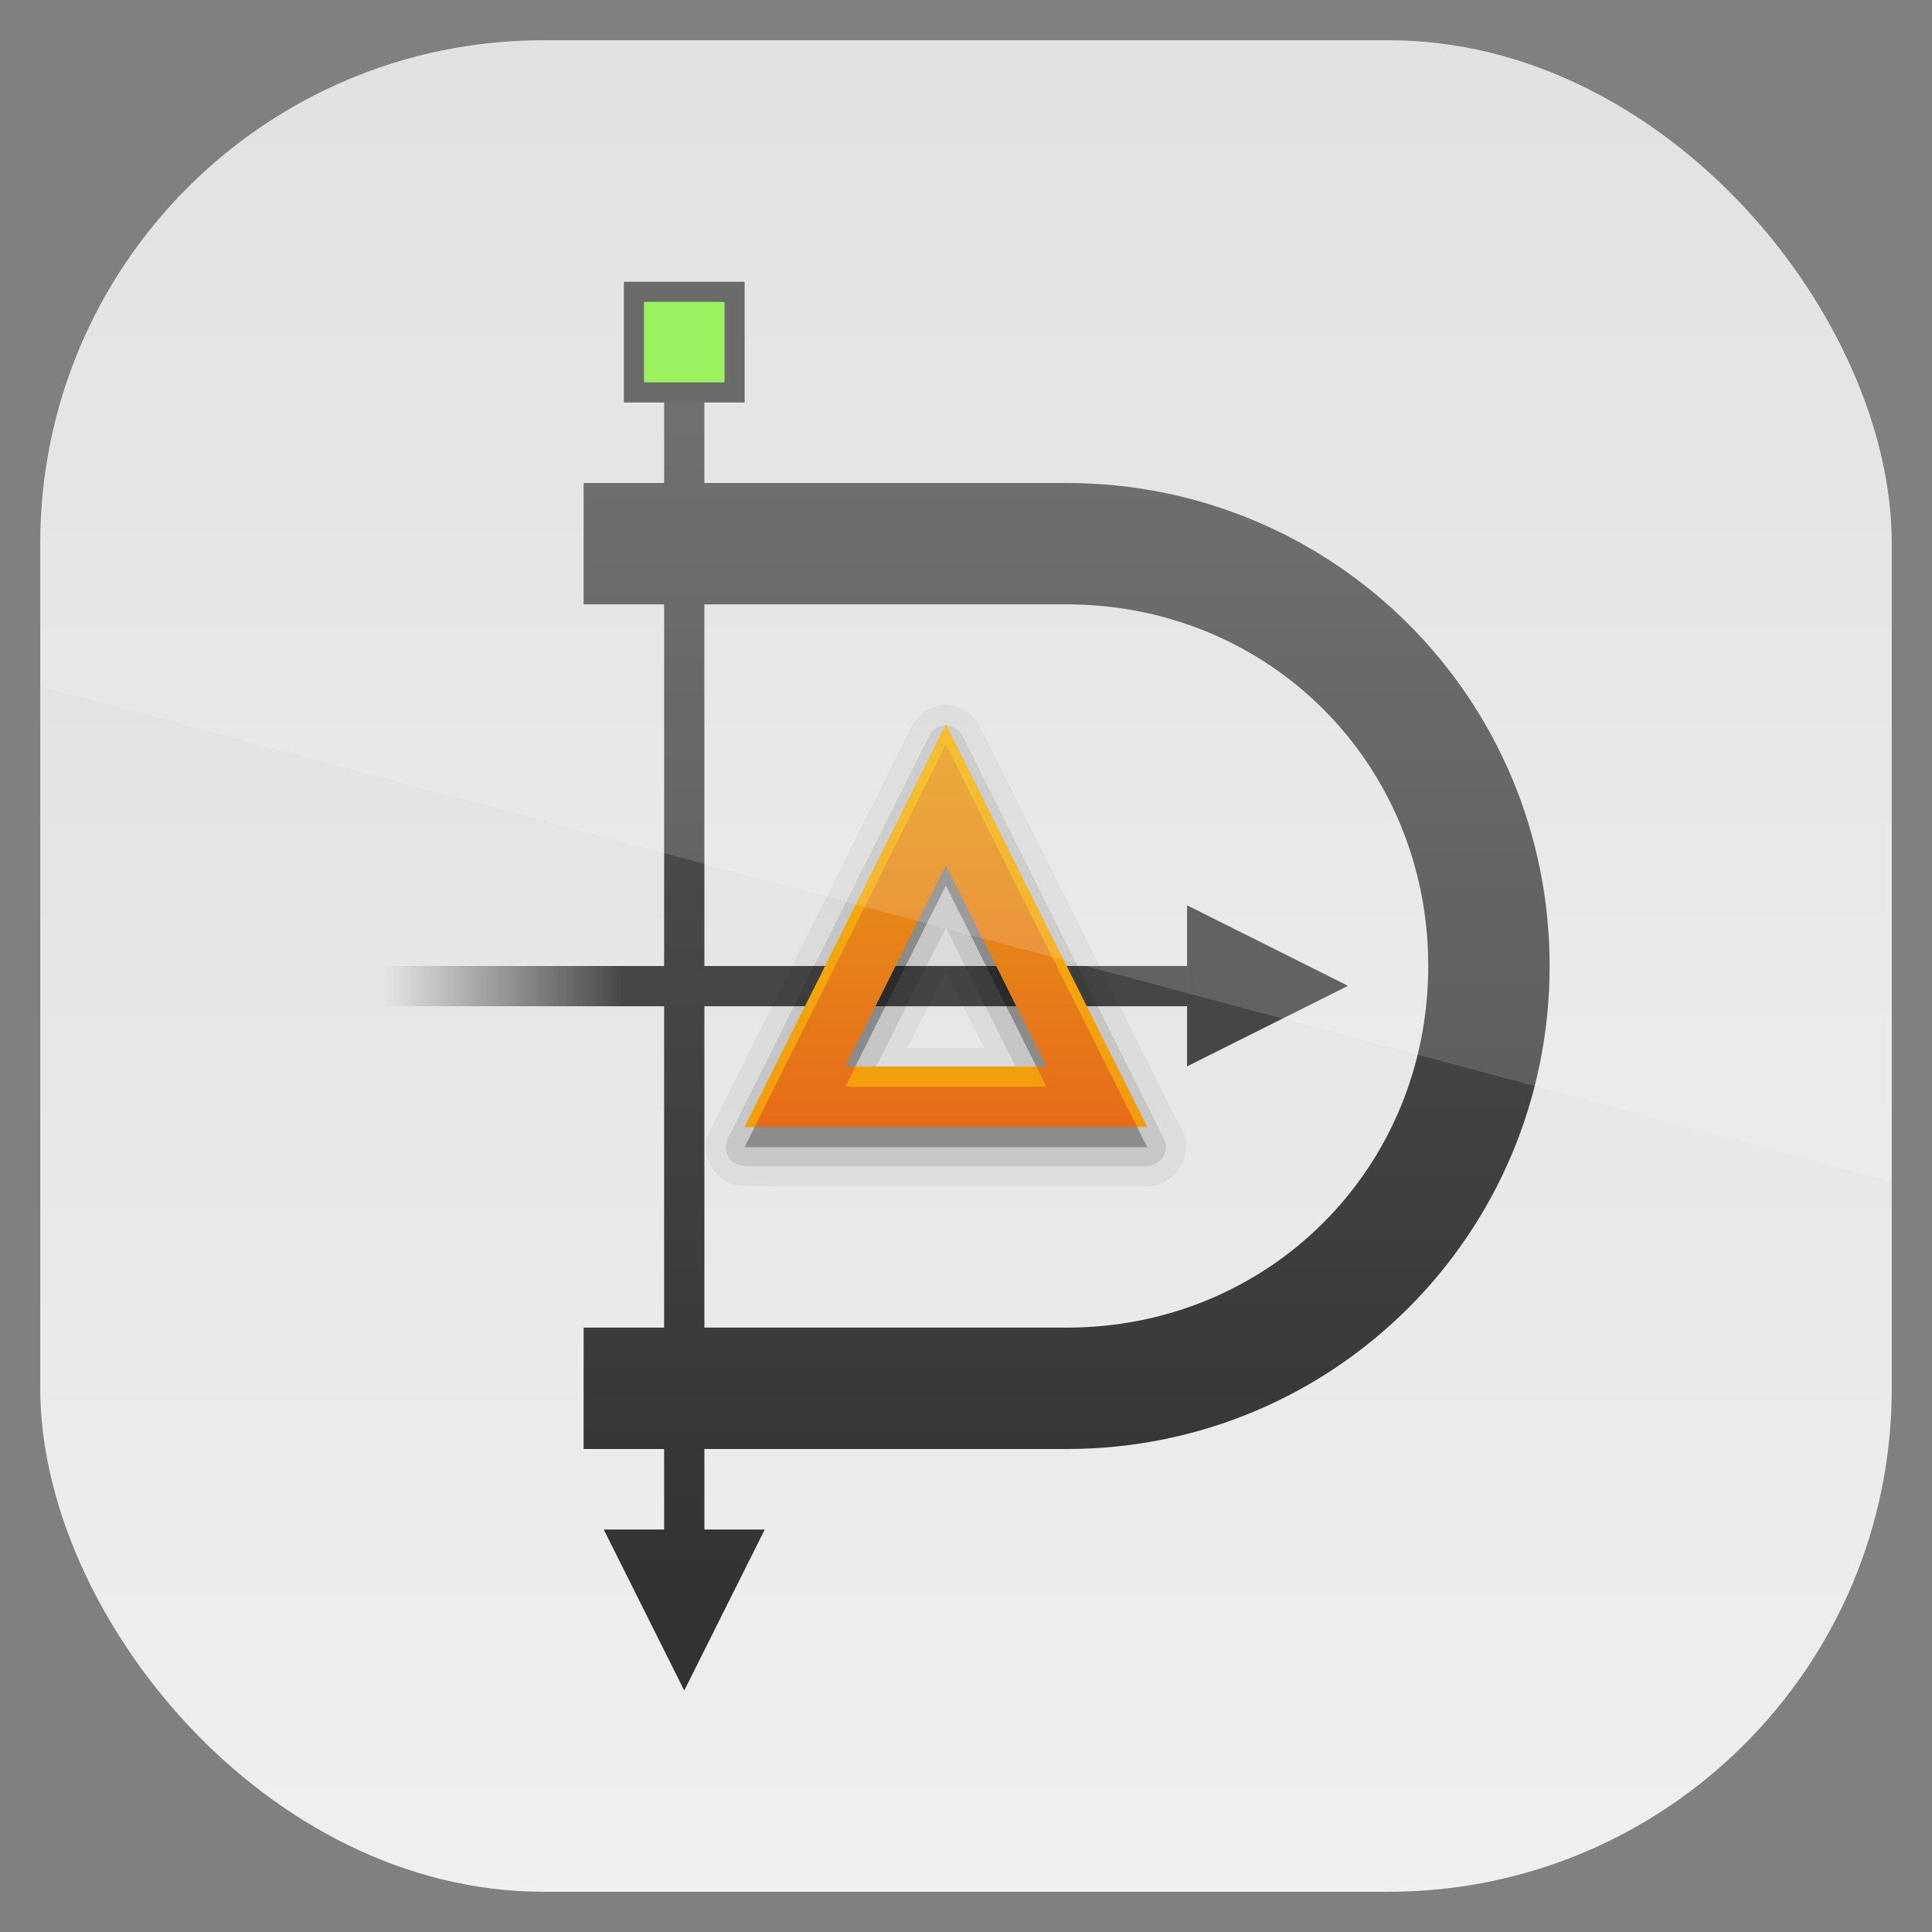 <?xml version="1.0" encoding="UTF-8" standalone="no"?>
<!-- Created with Inkscape (http://www.inkscape.org/) -->
<svg id="svg11037" xmlns:rdf="http://www.w3.org/1999/02/22-rdf-syntax-ns#" xmlns="http://www.w3.org/2000/svg" height="96" width="96" version="1.1" xmlns:cc="http://creativecommons.org/ns#" xmlns:xlink="http://www.w3.org/1999/xlink" xmlns:dc="http://purl.org/dc/elements/1.1/">
 <rect width="100%" height="100%" fill="#808080" stroke="none"/>
 <defs id="defs11039">
  <linearGradient id="linearGradient11642" y2="1046.1" gradientUnits="userSpaceOnUse" y1="962.62" gradientTransform="matrix(1.15 0 0 1.15 -7.2 -150.65)" x2="48" x1="48">
   <stop id="stop3702-85" style="stop-color:#dcdcdc" offset="0"/>
   <stop id="stop3704-9" style="stop-color:#f0f0f0" offset="1"/>
  </linearGradient>
  <linearGradient id="linearGradient3928" y2="16" gradientUnits="userSpaceOnUse" x2="32" y1="80" x1="32">
   <stop id="stop3924" style="stop-color:#323232" offset="0"/>
   <stop id="stop3926" style="stop-color:#5a5a5a" offset="1"/>
  </linearGradient>
  <linearGradient id="linearGradient3895" y2="49" gradientUnits="userSpaceOnUse" x2="54" gradientTransform="translate(-68)" y1="49" x1="42">
   <stop id="stop3891" style="stop-color:#464646" offset="0"/>
   <stop id="stop3893" style="stop-color:#464646;stop-opacity:0" offset="1"/>
  </linearGradient>
  <linearGradient id="linearGradient3951" y2="36" gradientUnits="userSpaceOnUse" x2="45" y1="56" x1="45">
   <stop id="stop3947" style="stop-color:#e66b19" offset="0"/>
   <stop id="stop3949" style="stop-color:#e69e19" offset="1"/>
  </linearGradient>
  <clipPath id="clipPath3009" clipPathUnits="userSpaceOnUse">
   <path id="path3011" style="opacity:.15;fill:#fff" d="m-2 956.36h-96v33.562l96 25.687v-59.25z"/>
  </clipPath>
 </defs>
 <g id="layer1" transform="translate(0 -956.36)">
  <rect id="rect3867" style="fill:url(#linearGradient11642)" rx="25" ry="25" height="92" width="92" y="958.36" x="2"/>
  <g id="g3063" transform="translate(5 956.36)">
   <g id="layer4">
    <path id="rect3864" d="m28 18v6h-4v6.031h4v35.938h-4v6.031h4v4h-3l4 8 4-8h-3v-4h18c13.296 0 24-10.704 24-24s-10.704-24-24-24h-18v-6h-2zm2 12.031h18c10.06 0 17.969 7.909 17.969 17.969s-7.909 17.969-17.969 17.969h-18v-35.938z" style="color:#000000;fill:url(#linearGradient3928)"/>
    <rect id="rect3883" style="color:#000000;fill:url(#linearGradient3895)" transform="scale(-1,1)" height="2" width="40" y="48" x="-54"/>
    <path id="path3885" d="m59 52-3.464-6h6.928z" style="color:#000000;fill:#464646" transform="matrix(0 -1.155 1.333 0 -7.333 117.13)"/>
    <rect id="rect3897" style="color:#000000;fill:#505050" height="6" width="6" y="14" x="26"/>
    <rect id="rect3899" style="color:#000000;fill:#87f042" height="4" width="4" y="15" x="27"/>
    <path id="path3941" d="m41.906 35.031c-0.786 0.068-1.476 0.598-1.747 1.338-3.293 6.596-6.585 13.192-9.878 19.787-0.643 1.05 0.208 2.666 1.469 2.75 2.148 0.072 4.312 0.011 6.467 0.031h13.908c1.311-0.057 2.23-1.613 1.625-2.781-0.669-1.193-1.263-2.508-1.903-3.748-2.765-5.518-5.501-11.063-8.285-16.564-0.411-0.504-0.992-0.844-1.656-0.813zm0.094 13.25l1.906 3.781h-3.812c0.635-1.26 1.271-2.52 1.906-3.781z" style="opacity:.05;color:#000000"/>
    <path id="path3937" d="m41.812 36.062a0.943 0.943 0 0 0 -0.656 0.531l-10 20a0.943 0.943 0 0 0 0.844 1.345h20a0.943 0.943 0 0 0 0.844 -1.344l-10-20a0.943 0.943 0 0 0 -1.032 -0.532zm0.188 10.032l3.5 6.969h-7l3.5-6.969z" style="opacity:.1;color:#000000"/>
    <path id="path3933" d="m42 37-10 20h20l-10-20zm0 7 5 10h-10l5-10z" style="opacity:.3;color:#000000"/>
    <path id="path3901" d="m42 36-10 20h20l-10-20zm0 7 5 10h-10l5-10z" style="color:#000000;fill:url(#linearGradient3951)"/>
    <path id="path3953" d="m42 36-10 20h0.5l9.5-19 9.5 19h0.5l-10-20zm-4.5 17-0.5 1h10l-0.5-1h-9z" style="opacity:.5;color:#000000;fill:#fc0"/>
   </g>
  </g>
  <rect id="rect3003" style="opacity:.15;fill:#fff" transform="translate(98 3.8281e-7)" clip-path="url(#clipPath3009)" rx="25" ry="25" height="92" width="92" y="958.36" x="-96"/>
 </g>
</svg>
